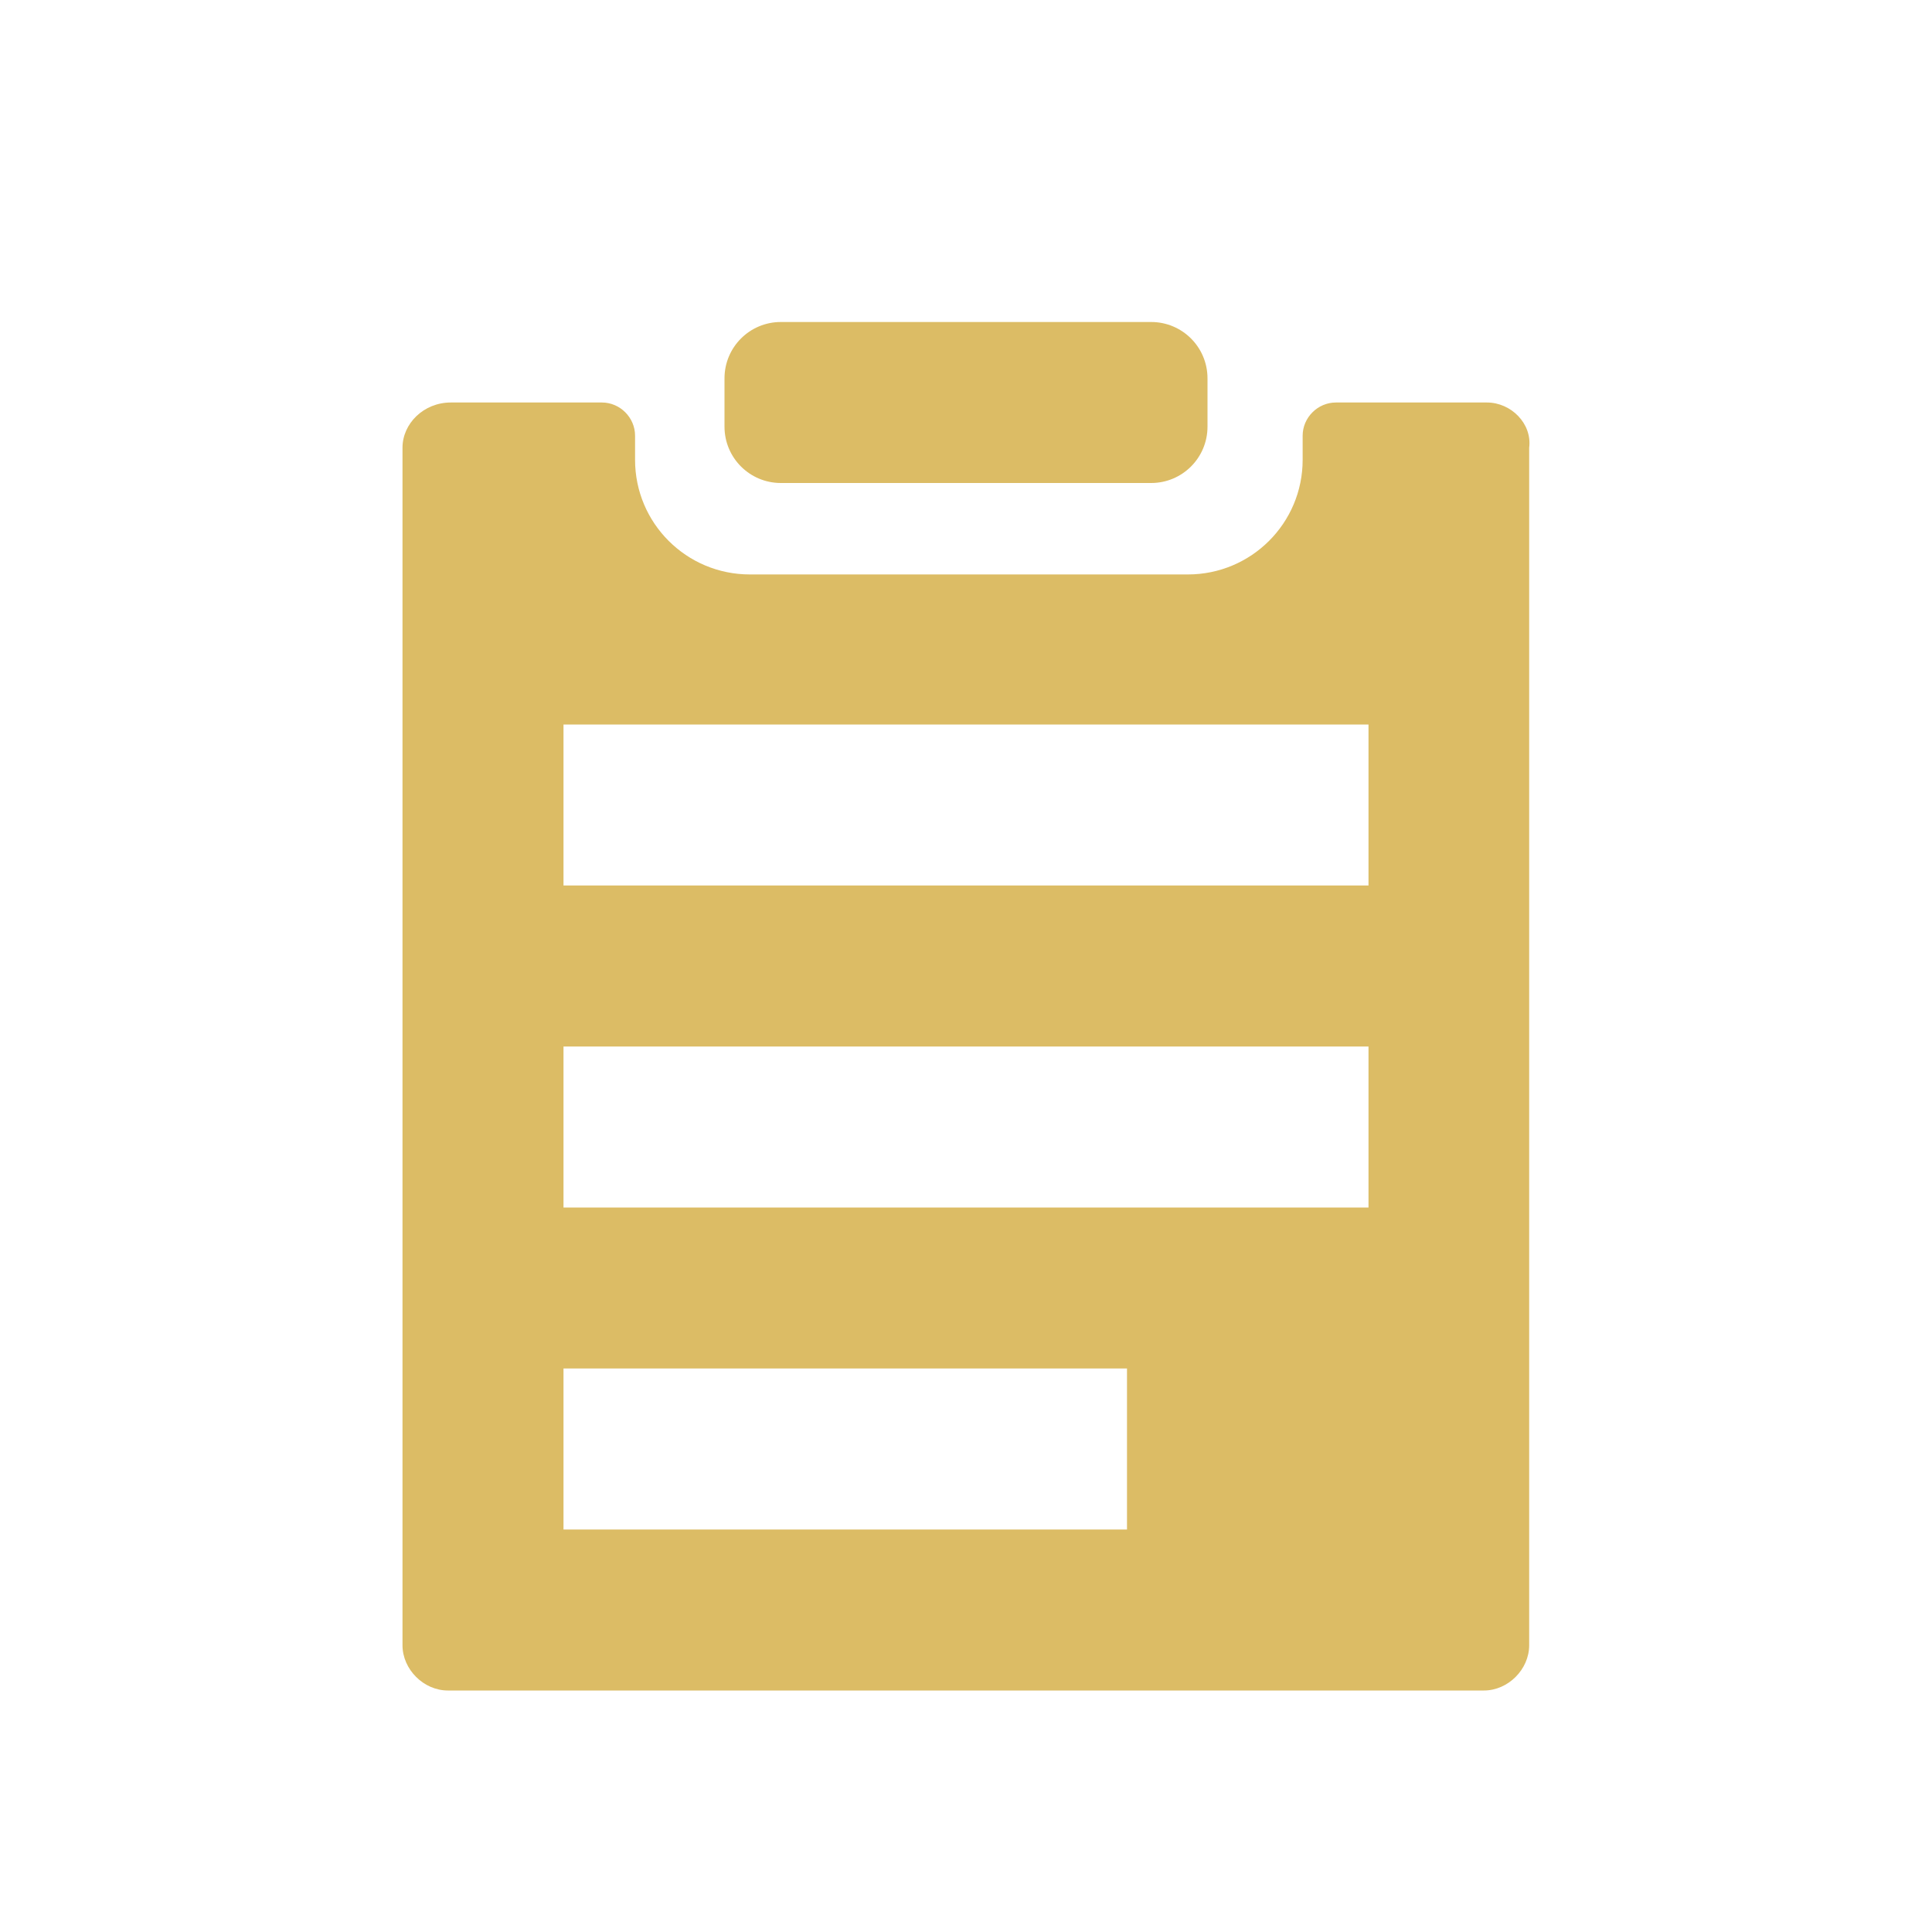 <svg width="24" height="24" viewBox="0 0 24 24" fill="none" xmlns="http://www.w3.org/2000/svg">
<g id="icon / 24-cont / events / assignment-24-active">
<path id="assignment-24" fill-rule="evenodd" clip-rule="evenodd" d="M9.7 4C9.313 4 9 4.313 9 4.7V5.3C9 5.687 9.313 6 9.7 6H14.3C14.687 6 15 5.687 15 5.3V4.7C15 4.313 14.687 4 14.3 4H9.7ZM18.471 5H16.595C16.37 5 16.182 5.187 16.182 5.412V5.712C16.182 6.499 15.544 7.136 14.756 7.136H9.315C8.527 7.136 7.889 6.499 7.889 5.712V5.412C7.889 5.187 7.702 5 7.477 5H5.6C5.263 5 5 5.262 5 5.562V20.438C5 20.738 5.263 21 5.563 21H18.434C18.734 21 18.996 20.738 18.996 20.438V5.562C19.034 5.262 18.771 5 18.471 5ZM7 9H17V11H7V9ZM17 13H7V15H17V13ZM7 17H14V19H7V17Z" fill="#DCBC65"/>
</g>
</svg>
